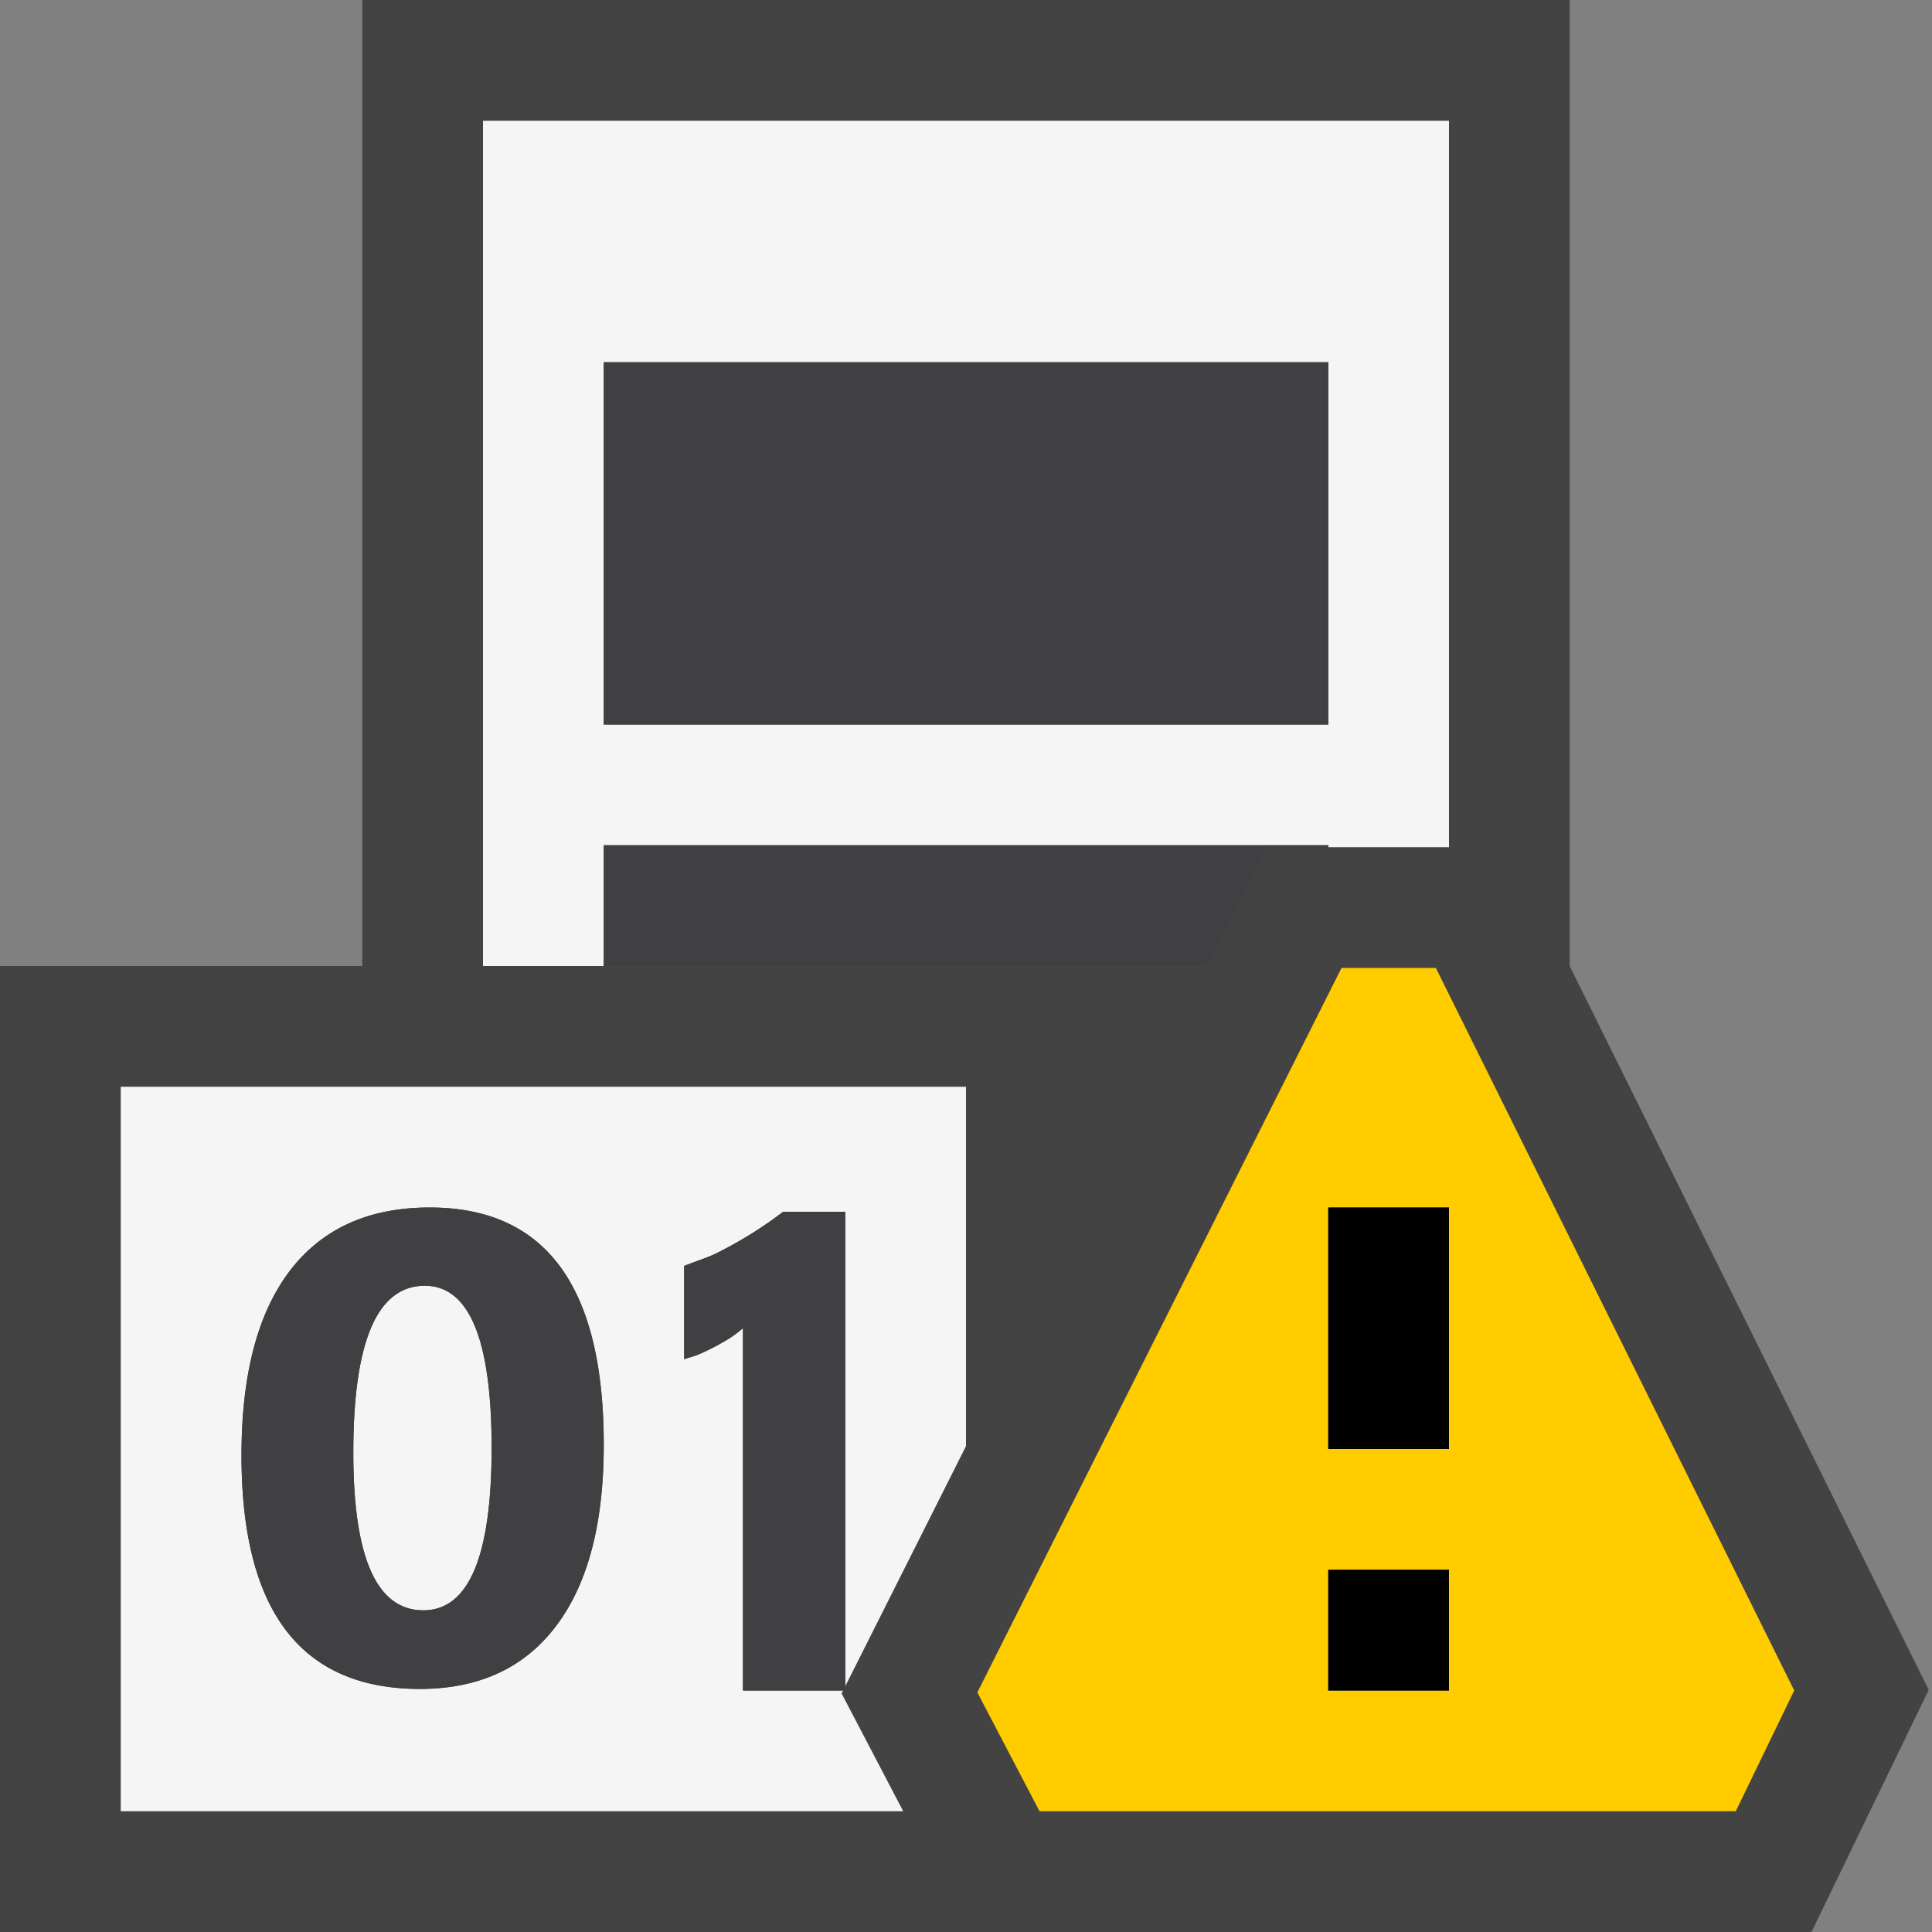 <svg xmlns="http://www.w3.org/2000/svg" viewBox="0 0 16 16"><rect x="0" y="0" width="16" height="16" fill="#808080" stroke="none"/><style>.st0{opacity:0}.st0,.st1{fill:#434343}.st2{fill:#f5f5f5}.st3{fill:none}.st4{fill:#403F41}.st5{fill:#fc0}.st6{fill:none;stroke:#ccc;stroke-miterlimit:10}</style><g id="outline"><path class="st0" d="M0 0h16v16H0z"/><path class="st1" d="M15.973 13.995L15.002 16H0V8h3V0h10v8.002l2.973 5.993z"/></g><g id="icon_x5F_bg"><path class="st2" d="M4 1v7h1V7h6v.016h1V1H4zm7 5H5V3h6v3zM6.97 14.025L6.982 14h-.829v-3.001a.925.925 0 0 1-.165.116c-.064.037-.131.07-.203.102-.038.016-.079.026-.119.039v-.772c.097-.04.2-.069.291-.117.195-.1.372-.211.529-.332H7v3.93l1-1.989V9H1v6h6.48l-.51-.975zm-2.365-.56c-.262.348-.639.522-1.129.522C2.492 13.986 2 13.34 2 12.053c0-.668.133-1.177.399-1.527.267-.35.653-.526 1.159-.526C4.52 10 5 10.654 5 11.965c0 .652-.131 1.152-.395 1.5z"/><path class="st2" d="M3.518 10.648c-.395 0-.592.461-.592 1.383 0 .869.193 1.305.58 1.305.377 0 .565-.449.565-1.344 0-.896-.184-1.344-.553-1.344z"/></g><g id="icon_x5F_fg"><path class="st3" d="M3 12h1v1H3z"/><path class="st4" d="M5 3h6v3H5zM5 7v1h4.998l.495-.984H11V7zM3.558 10c-.506 0-.892.176-1.158.525-.267.351-.4.86-.4 1.528 0 1.287.492 1.934 1.477 1.934.49 0 .867-.174 1.129-.522.263-.348.394-.848.394-1.5C5 10.654 4.52 10 3.558 10zm-.052 3.336c-.387 0-.58-.436-.58-1.305 0-.922.197-1.383.592-1.383.369 0 .554.447.554 1.344-.001.895-.189 1.344-.566 1.344zM5.957 10.367c-.091.048-.194.077-.291.117v.772c.04-.013.081-.024.119-.039.072-.031.139-.064.203-.102a.925.925 0 0 0 .165-.116V14H7v-3.965h-.514a3.353 3.353 0 0 1-.529.332z"/></g><path class="st5" d="M11.891 8.016h-.781l-3.016 6 .515.984h5.766l.484-1-2.968-5.984zM12 14h-1v-1h1v1zm0-2h-1v-2h1v2z" id="not_x5F_bg"/><path d="M12 12h-1v-2h1v2zm0 1h-1v1h1v-1z" id="not_x5F_fg"/></svg>